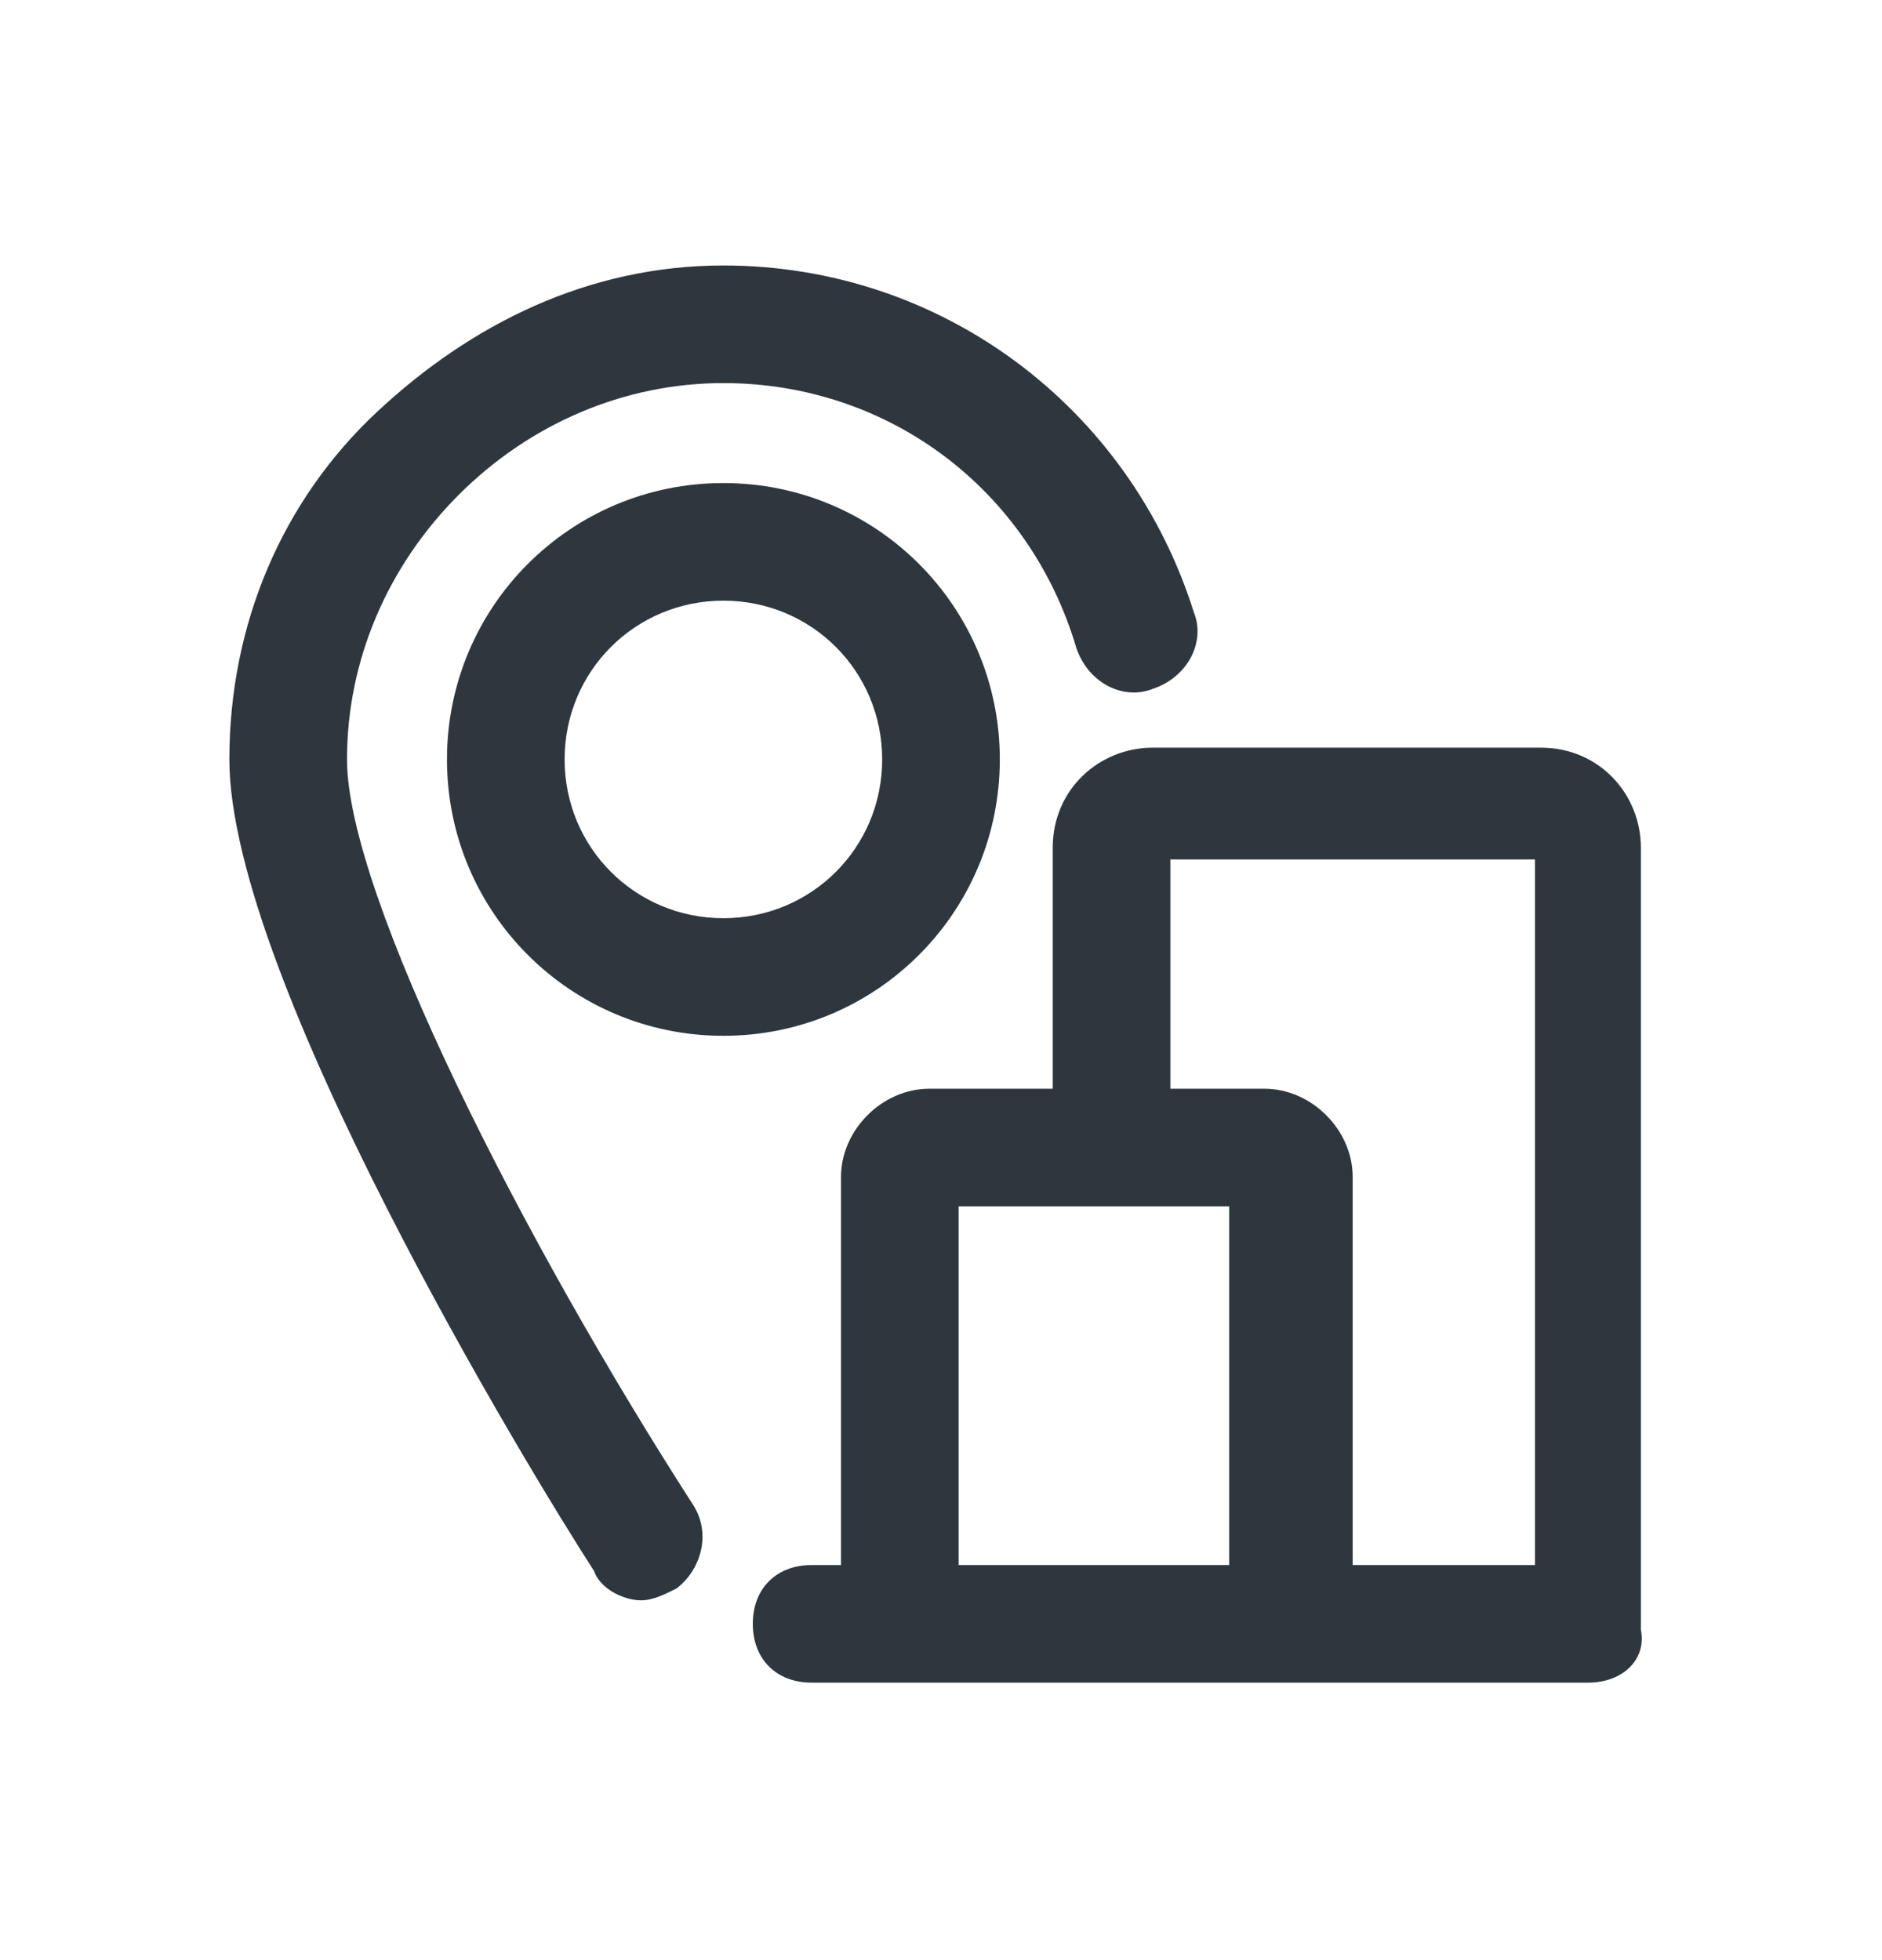 <svg width="24" height="25" viewBox="0 0 24 25" fill="none" xmlns="http://www.w3.org/2000/svg">
<path d="M12.75 9.686C12.75 7.736 11.175 6.161 9.225 6.161C7.275 6.161 5.7 7.736 5.7 9.686C5.7 11.636 7.275 13.211 9.225 13.211C11.175 13.211 12.75 11.636 12.75 9.686ZM9.225 11.711C8.1 11.711 7.2 10.811 7.2 9.686C7.2 8.561 8.1 7.661 9.225 7.661C10.35 7.661 11.25 8.561 11.25 9.686C11.25 10.811 10.35 11.711 9.225 11.711Z" fill="#2D373D"/>
<path d="M4.425 9.686C4.425 8.411 4.95 7.211 5.85 6.311C6.75 5.411 7.95 4.886 9.225 4.886C11.325 4.886 13.125 6.236 13.725 8.261C13.875 8.711 14.325 8.936 14.7 8.786C15.15 8.636 15.375 8.186 15.225 7.811C14.4 5.186 12 3.386 9.225 3.386C7.5 3.386 6 4.136 4.8 5.261C3.6 6.386 2.925 7.961 2.925 9.686C2.925 12.461 6.75 18.761 7.575 20.036C7.65 20.261 7.95 20.411 8.175 20.411C8.325 20.411 8.475 20.336 8.625 20.261C8.925 20.036 9.075 19.586 8.85 19.211C6.675 15.836 4.425 11.411 4.425 9.686Z" fill="#2D373D"/>
<path d="M19.65 9.536H14.7C14.025 9.536 13.425 10.061 13.425 10.811V13.886H11.85C11.25 13.886 10.725 14.411 10.725 15.011V19.961H10.35C9.9 19.961 9.6 20.261 9.6 20.711C9.6 21.161 9.9 21.461 10.35 21.461H11.4C11.4 21.461 11.4 21.461 11.475 21.461H20.25C20.7 21.461 21 21.161 20.925 20.786V10.811C20.925 10.136 20.4 9.536 19.65 9.536ZM12.225 15.386H15.675V19.961H12.225V15.386ZM19.575 19.961H17.25V15.011C17.25 14.411 16.725 13.886 16.125 13.886H14.925V10.961H19.575V19.961Z" fill="#2D373D"/>
</svg>
